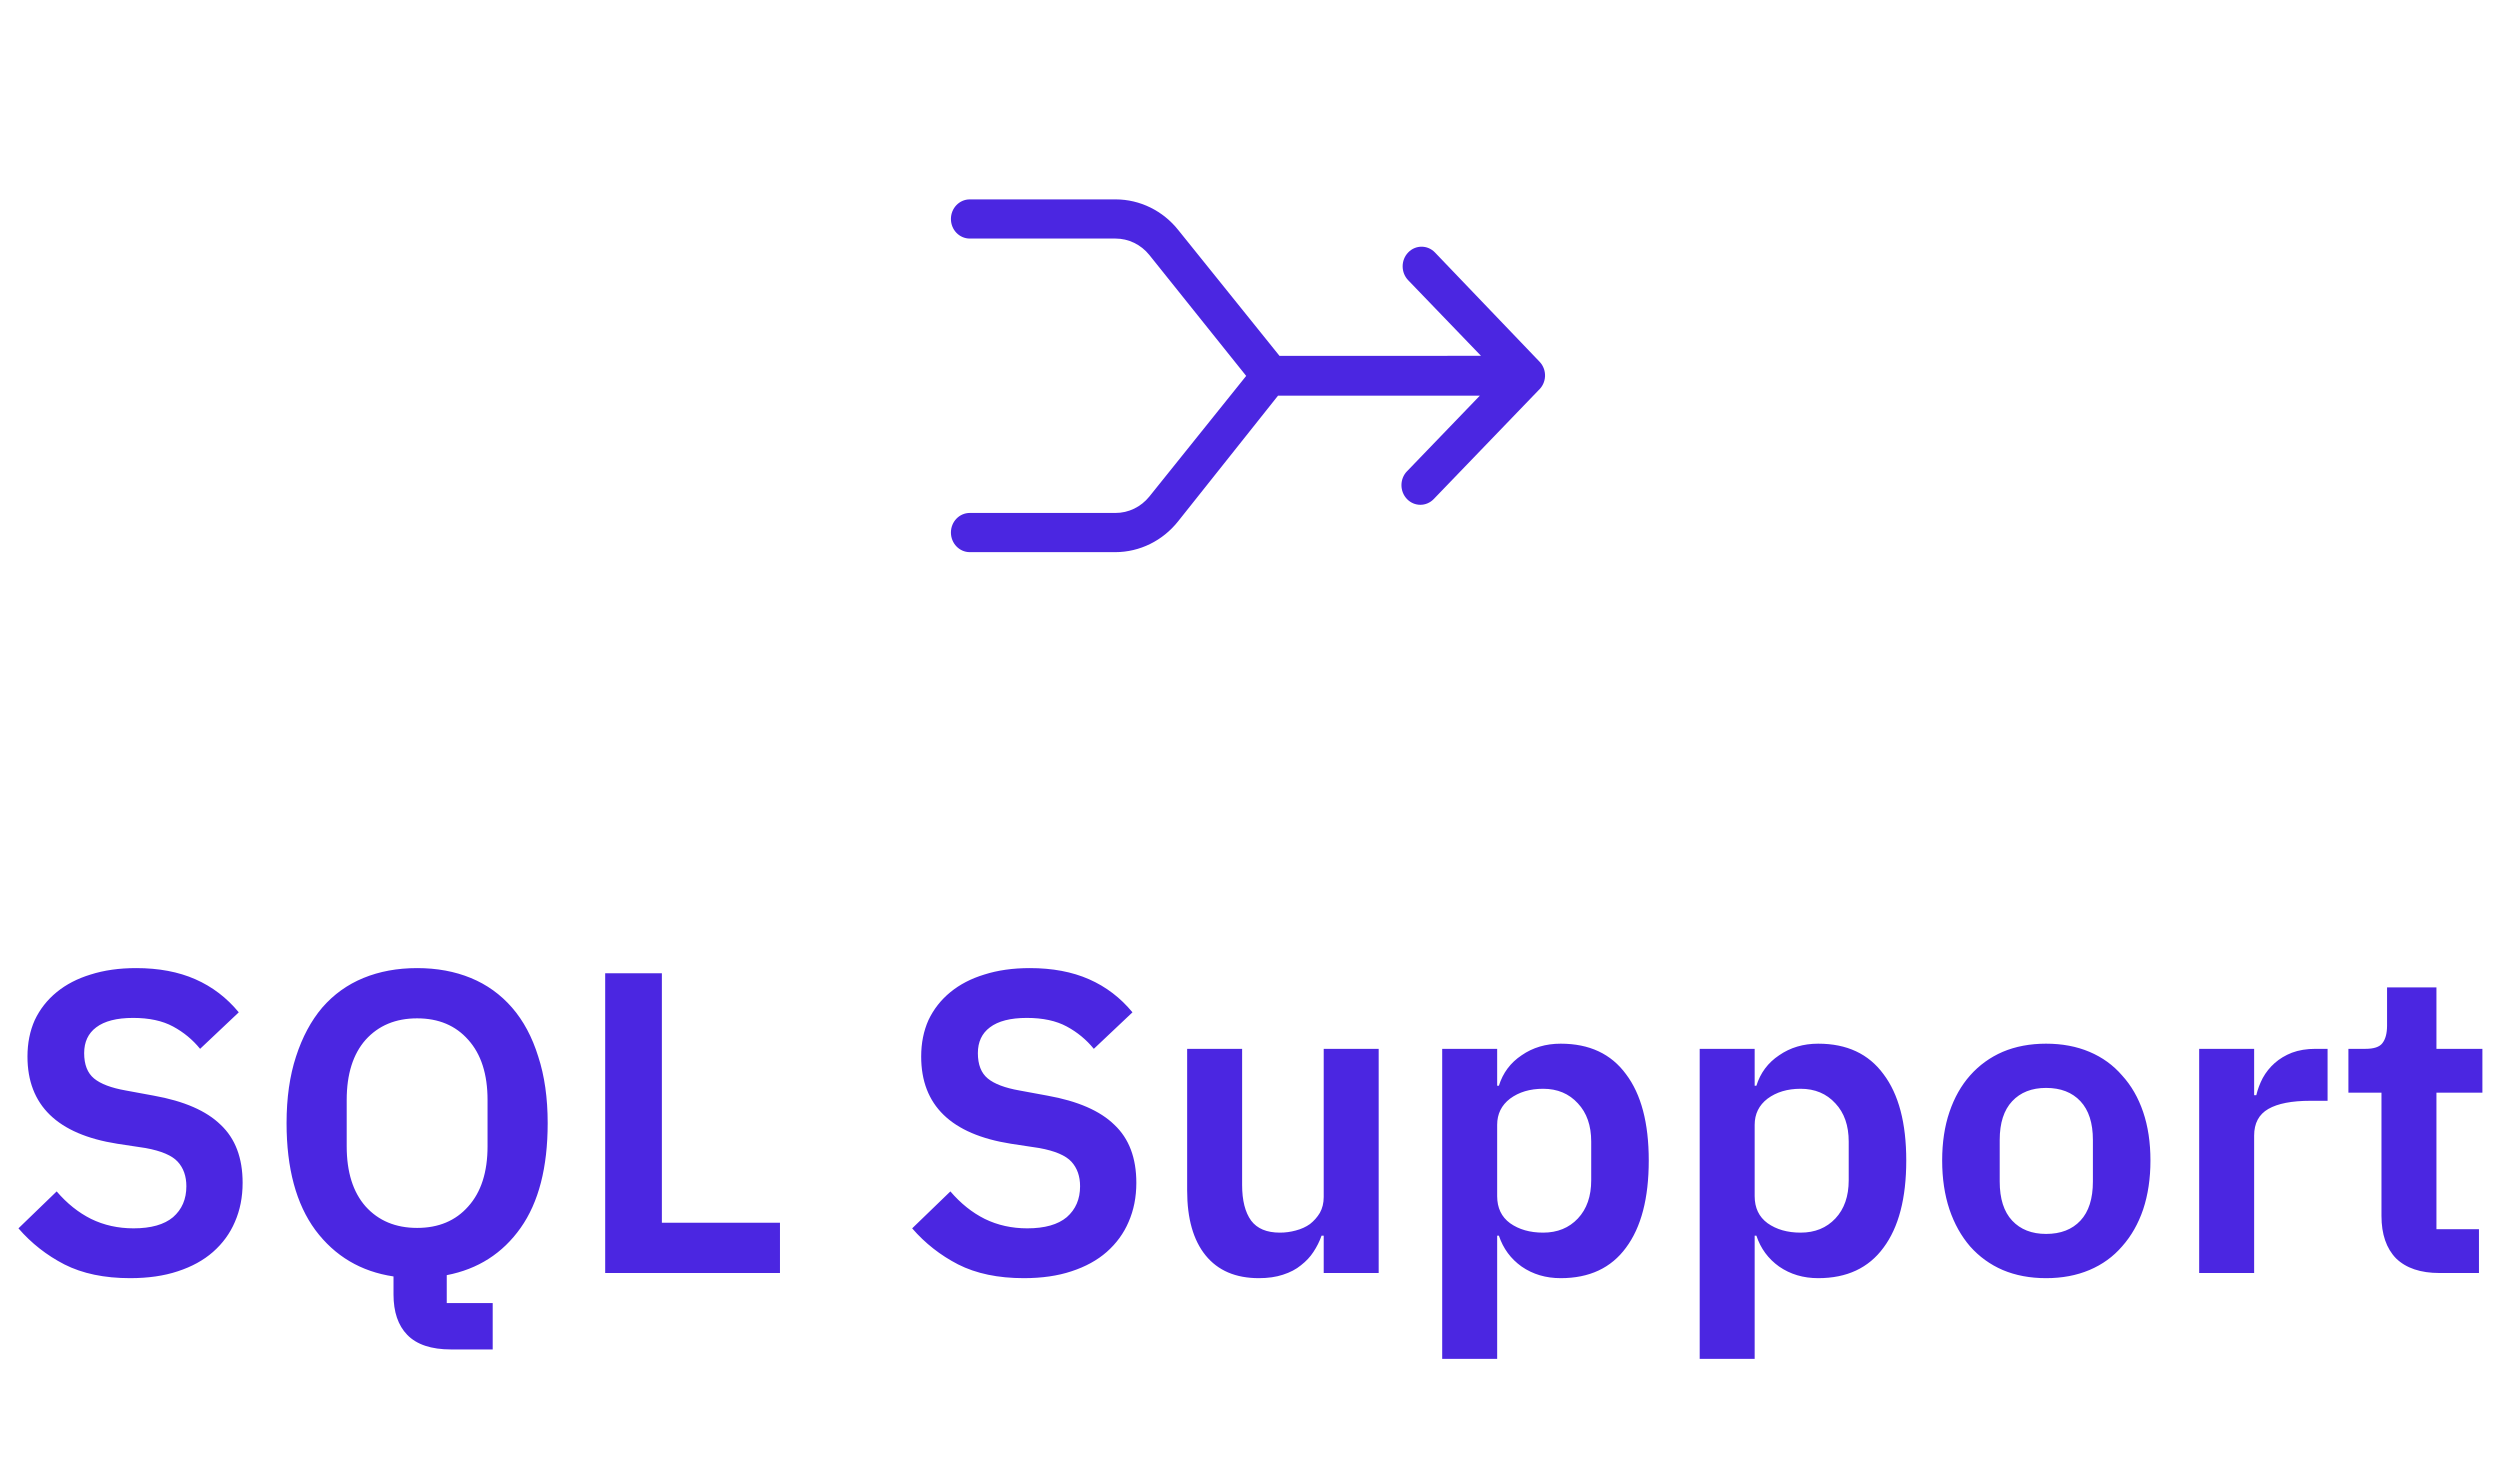 <svg width="163" height="95" viewBox="0 0 163 95" fill="none" xmlns="http://www.w3.org/2000/svg">
<path d="M100.398 23.604L93.558 16.46C93.076 15.96 92.295 15.96 91.814 16.46C91.332 16.96 91.332 17.771 91.814 18.271L96.561 23.2L83.423 23.202L76.833 15.011C75.829 13.741 74.328 13.004 72.746 13H63.23C62.55 13 62 13.572 62 14.277C62 14.983 62.55 15.554 63.23 15.554H72.726C73.578 15.552 74.388 15.943 74.935 16.622L81.251 24.509L74.935 32.378C74.388 33.055 73.578 33.448 72.726 33.444H63.23C62.55 33.444 62 34.015 62 34.721C62 35.426 62.55 36 63.23 36H72.726C74.31 35.996 75.809 35.257 76.815 33.987L83.326 25.798H96.485L91.738 30.727H91.736C91.254 31.227 91.254 32.038 91.736 32.538C92.217 33.038 92.998 33.038 93.48 32.538L100.32 25.436C100.57 25.207 100.721 24.883 100.736 24.536C100.75 24.191 100.628 23.853 100.398 23.604L100.398 23.604Z" fill="#4B26E1"/>
<path d="M8.483 83.336C6.803 83.336 5.375 83.037 4.199 82.44C3.042 81.843 2.043 81.059 1.203 80.088L3.695 77.68C4.367 78.464 5.114 79.061 5.935 79.472C6.775 79.883 7.699 80.088 8.707 80.088C9.846 80.088 10.705 79.845 11.283 79.36C11.862 78.856 12.151 78.184 12.151 77.344C12.151 76.691 11.965 76.159 11.591 75.748C11.218 75.337 10.518 75.039 9.491 74.852L7.643 74.572C3.742 73.956 1.791 72.061 1.791 68.888C1.791 68.011 1.95 67.217 2.267 66.508C2.603 65.799 3.079 65.192 3.695 64.688C4.311 64.184 5.049 63.801 5.907 63.54C6.785 63.26 7.774 63.12 8.875 63.12C10.35 63.12 11.638 63.363 12.739 63.848C13.841 64.333 14.783 65.052 15.567 66.004L13.047 68.384C12.562 67.787 11.974 67.301 11.283 66.928C10.593 66.555 9.725 66.368 8.679 66.368C7.615 66.368 6.813 66.573 6.271 66.984C5.749 67.376 5.487 67.936 5.487 68.664C5.487 69.411 5.702 69.961 6.131 70.316C6.561 70.671 7.251 70.932 8.203 71.1L10.023 71.436C12.002 71.791 13.458 72.425 14.391 73.34C15.343 74.236 15.819 75.496 15.819 77.12C15.819 78.053 15.651 78.903 15.315 79.668C14.998 80.415 14.522 81.068 13.887 81.628C13.271 82.169 12.506 82.589 11.591 82.888C10.695 83.187 9.659 83.336 8.483 83.336ZM32.124 87.984H29.409C28.12 87.984 27.169 87.667 26.552 87.032C25.955 86.416 25.657 85.539 25.657 84.4V83.224C23.529 82.907 21.83 81.899 20.561 80.2C19.31 78.501 18.684 76.177 18.684 73.228C18.684 71.585 18.89 70.139 19.3 68.888C19.711 67.619 20.28 66.555 21.009 65.696C21.755 64.837 22.651 64.193 23.697 63.764C24.742 63.335 25.909 63.12 27.197 63.12C28.485 63.12 29.651 63.335 30.697 63.764C31.742 64.193 32.638 64.837 33.385 65.696C34.131 66.555 34.7 67.619 35.093 68.888C35.503 70.139 35.709 71.585 35.709 73.228C35.709 76.121 35.12 78.399 33.944 80.06C32.769 81.721 31.163 82.748 29.128 83.14V84.96H32.124V87.984ZM27.197 80.06C28.596 80.06 29.707 79.593 30.529 78.66C31.369 77.727 31.788 76.42 31.788 74.74V71.716C31.788 70.036 31.369 68.729 30.529 67.796C29.707 66.863 28.596 66.396 27.197 66.396C25.797 66.396 24.677 66.863 23.837 67.796C23.015 68.729 22.605 70.036 22.605 71.716V74.74C22.605 76.42 23.015 77.727 23.837 78.66C24.677 79.593 25.797 80.06 27.197 80.06ZM39.458 83V63.456H43.154V79.724H50.854V83H39.458ZM66.753 83.336C65.073 83.336 63.645 83.037 62.469 82.44C61.312 81.843 60.313 81.059 59.473 80.088L61.965 77.68C62.637 78.464 63.383 79.061 64.205 79.472C65.045 79.883 65.969 80.088 66.977 80.088C68.115 80.088 68.974 79.845 69.553 79.36C70.132 78.856 70.421 78.184 70.421 77.344C70.421 76.691 70.234 76.159 69.861 75.748C69.487 75.337 68.787 75.039 67.761 74.852L65.913 74.572C62.011 73.956 60.061 72.061 60.061 68.888C60.061 68.011 60.219 67.217 60.537 66.508C60.873 65.799 61.349 65.192 61.965 64.688C62.581 64.184 63.318 63.801 64.177 63.54C65.054 63.26 66.043 63.12 67.145 63.12C68.62 63.12 69.907 63.363 71.009 63.848C72.11 64.333 73.053 65.052 73.837 66.004L71.317 68.384C70.832 67.787 70.243 67.301 69.553 66.928C68.862 66.555 67.994 66.368 66.949 66.368C65.885 66.368 65.082 66.573 64.541 66.984C64.018 67.376 63.757 67.936 63.757 68.664C63.757 69.411 63.971 69.961 64.401 70.316C64.83 70.671 65.521 70.932 66.473 71.1L68.293 71.436C70.272 71.791 71.728 72.425 72.661 73.34C73.613 74.236 74.089 75.496 74.089 77.12C74.089 78.053 73.921 78.903 73.585 79.668C73.267 80.415 72.791 81.068 72.157 81.628C71.541 82.169 70.775 82.589 69.861 82.888C68.965 83.187 67.929 83.336 66.753 83.336ZM86.306 80.564H86.166C86.035 80.937 85.858 81.292 85.634 81.628C85.429 81.945 85.158 82.235 84.822 82.496C84.505 82.757 84.113 82.963 83.646 83.112C83.198 83.261 82.675 83.336 82.078 83.336C80.566 83.336 79.409 82.841 78.606 81.852C77.803 80.863 77.402 79.453 77.402 77.624V68.384H80.986V77.26C80.986 78.268 81.182 79.043 81.574 79.584C81.966 80.107 82.591 80.368 83.45 80.368C83.805 80.368 84.15 80.321 84.486 80.228C84.841 80.135 85.149 79.995 85.41 79.808C85.671 79.603 85.886 79.36 86.054 79.08C86.222 78.781 86.306 78.436 86.306 78.044V68.384H89.89V83H86.306V80.564ZM94.031 68.384H97.615V70.792H97.727C97.988 69.952 98.483 69.289 99.211 68.804C99.939 68.3 100.788 68.048 101.759 68.048C103.626 68.048 105.044 68.711 106.015 70.036C107.004 71.343 107.499 73.219 107.499 75.664C107.499 78.128 107.004 80.023 106.015 81.348C105.044 82.673 103.626 83.336 101.759 83.336C100.788 83.336 99.939 83.084 99.211 82.58C98.502 82.076 98.007 81.404 97.727 80.564H97.615V88.6H94.031V68.384ZM100.611 80.368C101.544 80.368 102.3 80.06 102.879 79.444C103.458 78.828 103.747 77.997 103.747 76.952V74.432C103.747 73.387 103.458 72.556 102.879 71.94C102.3 71.305 101.544 70.988 100.611 70.988C99.752 70.988 99.034 71.203 98.455 71.632C97.895 72.061 97.615 72.631 97.615 73.34V77.988C97.615 78.753 97.895 79.341 98.455 79.752C99.034 80.163 99.752 80.368 100.611 80.368ZM110.82 68.384H114.404V70.792H114.516C114.777 69.952 115.272 69.289 116 68.804C116.728 68.3 117.577 68.048 118.548 68.048C120.415 68.048 121.833 68.711 122.804 70.036C123.793 71.343 124.288 73.219 124.288 75.664C124.288 78.128 123.793 80.023 122.804 81.348C121.833 82.673 120.415 83.336 118.548 83.336C117.577 83.336 116.728 83.084 116 82.58C115.291 82.076 114.796 81.404 114.516 80.564H114.404V88.6H110.82V68.384ZM117.4 80.368C118.333 80.368 119.089 80.06 119.668 79.444C120.247 78.828 120.536 77.997 120.536 76.952V74.432C120.536 73.387 120.247 72.556 119.668 71.94C119.089 71.305 118.333 70.988 117.4 70.988C116.541 70.988 115.823 71.203 115.244 71.632C114.684 72.061 114.404 72.631 114.404 73.34V77.988C114.404 78.753 114.684 79.341 115.244 79.752C115.823 80.163 116.541 80.368 117.4 80.368ZM133.405 83.336C132.36 83.336 131.417 83.159 130.577 82.804C129.756 82.449 129.046 81.936 128.449 81.264C127.87 80.592 127.422 79.789 127.105 78.856C126.788 77.904 126.629 76.84 126.629 75.664C126.629 74.488 126.788 73.433 127.105 72.5C127.422 71.567 127.87 70.773 128.449 70.12C129.046 69.448 129.756 68.935 130.577 68.58C131.417 68.225 132.36 68.048 133.405 68.048C134.45 68.048 135.393 68.225 136.233 68.58C137.073 68.935 137.782 69.448 138.361 70.12C138.958 70.773 139.416 71.567 139.733 72.5C140.05 73.433 140.209 74.488 140.209 75.664C140.209 76.84 140.05 77.904 139.733 78.856C139.416 79.789 138.958 80.592 138.361 81.264C137.782 81.936 137.073 82.449 136.233 82.804C135.393 83.159 134.45 83.336 133.405 83.336ZM133.405 80.452C134.357 80.452 135.104 80.163 135.645 79.584C136.186 79.005 136.457 78.156 136.457 77.036V74.32C136.457 73.219 136.186 72.379 135.645 71.8C135.104 71.221 134.357 70.932 133.405 70.932C132.472 70.932 131.734 71.221 131.193 71.8C130.652 72.379 130.381 73.219 130.381 74.32V77.036C130.381 78.156 130.652 79.005 131.193 79.584C131.734 80.163 132.472 80.452 133.405 80.452ZM143.386 83V68.384H146.97V71.408H147.11C147.204 71.016 147.344 70.643 147.53 70.288C147.736 69.915 147.997 69.588 148.314 69.308C148.632 69.028 149.005 68.804 149.434 68.636C149.882 68.468 150.396 68.384 150.974 68.384H151.758V71.772H150.638C149.425 71.772 148.51 71.949 147.894 72.304C147.278 72.659 146.97 73.237 146.97 74.04V83H143.386ZM159.052 83C157.82 83 156.877 82.683 156.224 82.048C155.589 81.395 155.272 80.471 155.272 79.276V71.24H153.116V68.384H154.236C154.777 68.384 155.141 68.263 155.328 68.02C155.533 67.759 155.636 67.376 155.636 66.872V64.38H158.856V68.384H161.852V71.24H158.856V80.144H161.628V83H159.052Z" fill="#4B26E1"/>
</svg>
